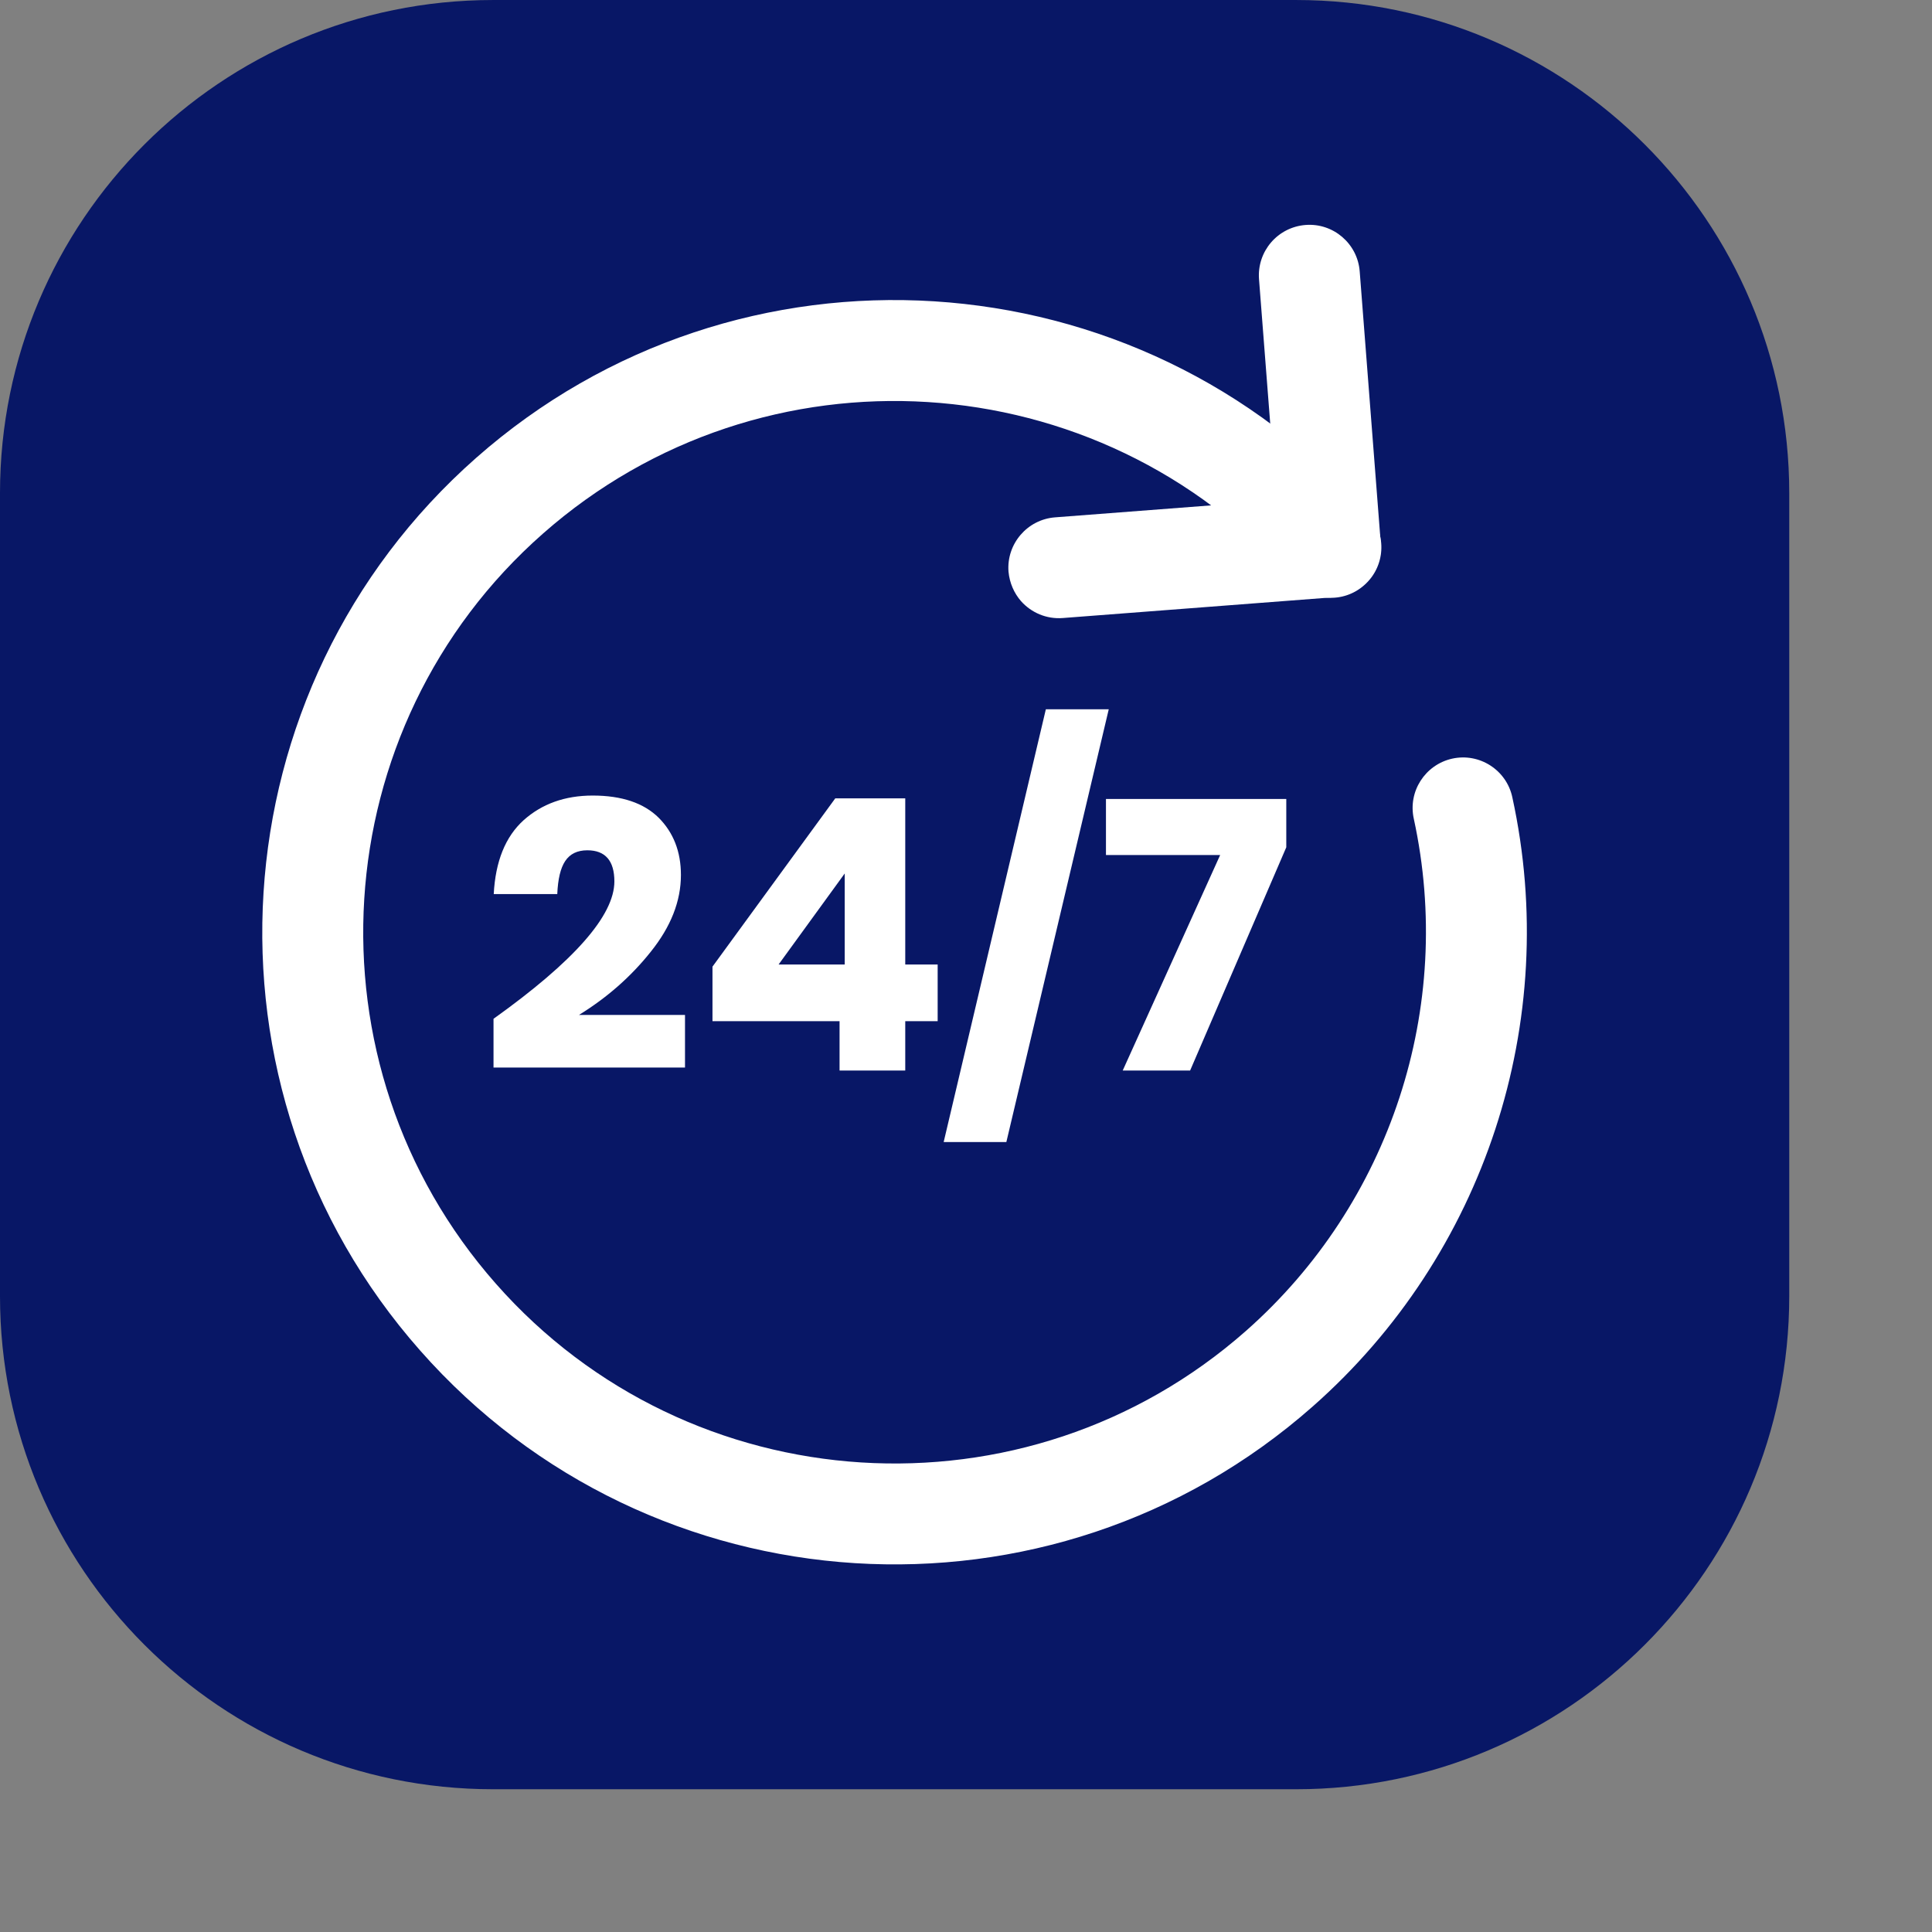 <svg width="9" height="9" viewBox="0 0 9 9" fill="none" xmlns="http://www.w3.org/2000/svg">
<rect x="0" y="0" width="9" height="9" fill="#808080" stroke="none"/>
<path d="M6.038 8.335H2.297C1.028 8.335 0 7.306 0 6.038V2.297C0 1.029 1.028 6.10352e-05 2.297 6.10352e-05H6.038C7.306 6.10352e-05 8.335 1.029 8.335 2.297V6.038C8.335 7.306 7.306 8.335 6.038 8.335Z" fill="#081766"/>
<path d="M1.957 6.291C0.882 5.073 1 3.207 2.218 2.133C3.437 1.058 5.302 1.176 6.376 2.394C6.462 2.491 6.453 2.64 6.355 2.726C6.258 2.812 6.109 2.803 6.023 2.705C5.121 1.681 3.553 1.583 2.529 2.486C1.505 3.388 1.407 4.956 2.31 5.98C3.212 7.004 4.78 7.103 5.804 6.2C6.477 5.606 6.777 4.692 6.586 3.814C6.558 3.687 6.639 3.562 6.765 3.534C6.892 3.506 7.018 3.587 7.045 3.714C7.273 4.758 6.916 5.846 6.115 6.552C4.897 7.627 3.031 7.51 1.957 6.291Z" fill="white"/>
<path d="M4.756 2.8C4.724 2.763 4.703 2.716 4.698 2.663C4.688 2.534 4.785 2.42 4.915 2.41L5.945 2.331L5.865 1.301C5.855 1.171 5.952 1.058 6.082 1.048C6.211 1.038 6.324 1.135 6.334 1.264L6.432 2.529C6.437 2.591 6.417 2.653 6.376 2.7C6.336 2.747 6.278 2.777 6.216 2.782L4.951 2.879C4.875 2.885 4.804 2.854 4.756 2.8Z" fill="white"/>
<path d="M2.862 4.106C2.862 4.01 2.82 3.961 2.736 3.961C2.689 3.961 2.655 3.978 2.633 4.011C2.611 4.044 2.599 4.095 2.596 4.165H2.3C2.308 4.013 2.354 3.898 2.439 3.821C2.524 3.745 2.631 3.706 2.761 3.706C2.897 3.706 2.999 3.741 3.068 3.809C3.137 3.878 3.172 3.967 3.172 4.076C3.172 4.198 3.125 4.317 3.032 4.433C2.939 4.55 2.827 4.648 2.697 4.728H3.191V4.973H2.299V4.746C2.674 4.478 2.862 4.265 2.862 4.106Z" fill="white"/>
<path d="M3.319 4.757V4.503L3.891 3.719H4.217V4.493H4.368V4.757H4.217V4.987H3.911V4.757H3.319ZM3.935 4.069L3.627 4.493H3.935V4.069Z" fill="white"/>
<path d="M5.165 3.304L4.688 5.32H4.396L4.872 3.304H5.165Z" fill="white"/>
<path d="M5.992 3.947L5.544 4.987H5.23L5.684 3.983H5.152V3.722H5.992V3.947Z" fill="white"/>
</svg>
